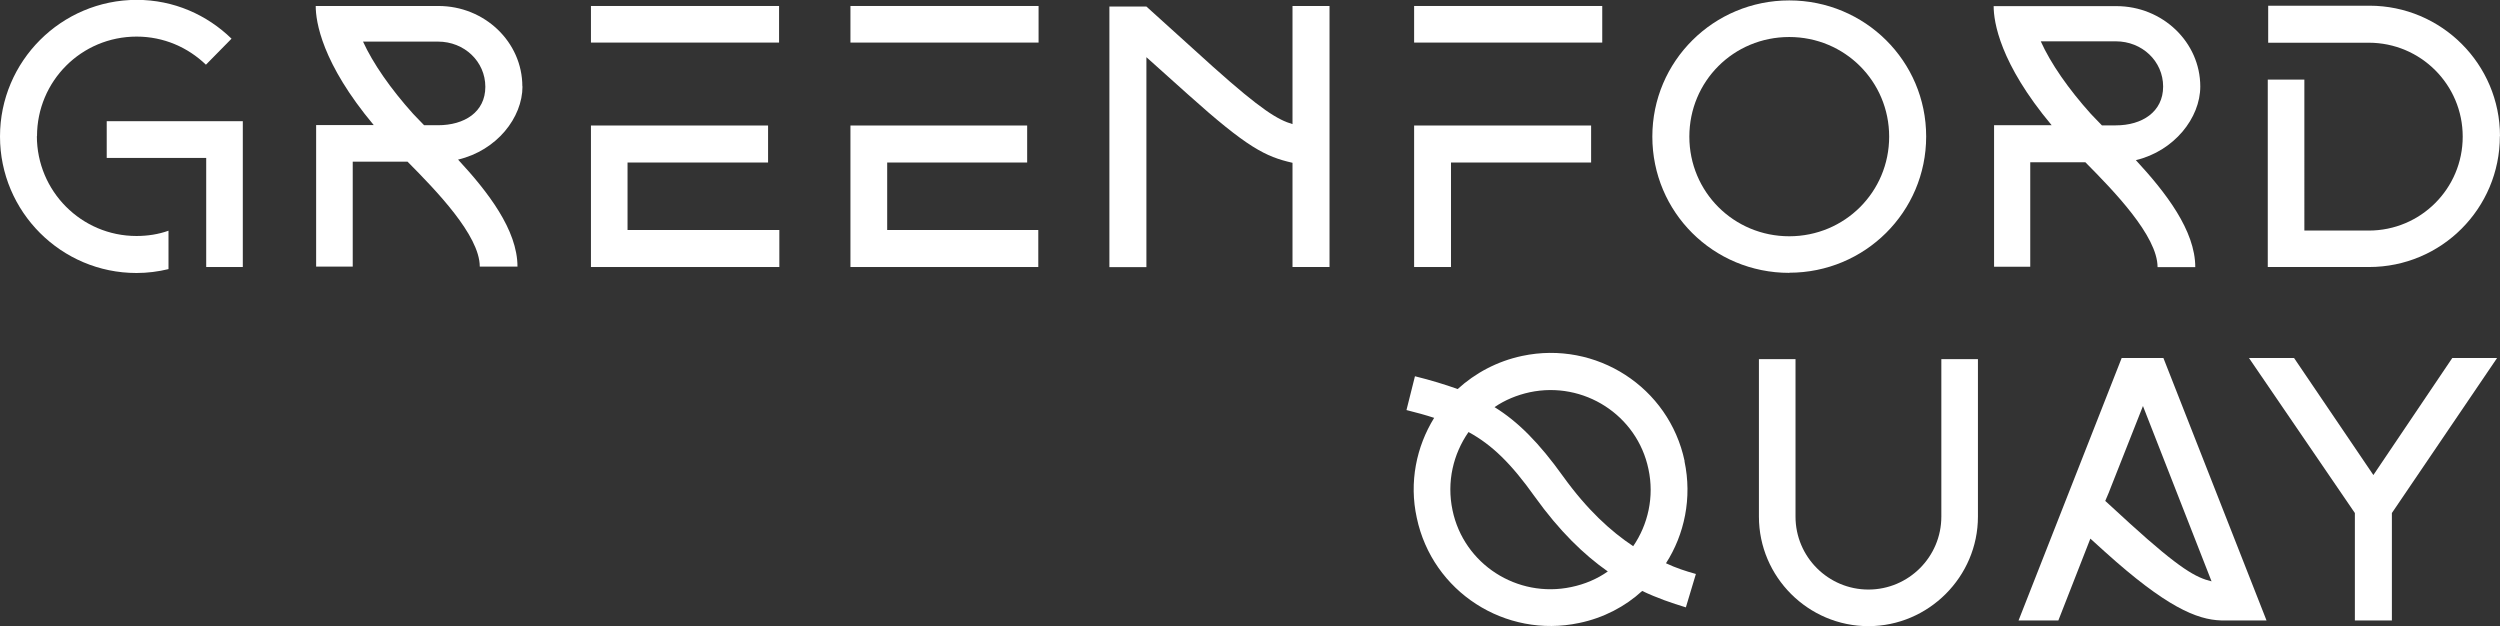 <?xml version="1.0" encoding="UTF-8"?><svg id="Layer_1" xmlns="http://www.w3.org/2000/svg" viewBox="0 0 179.67 45"><rect x="0" y="0" width="179.67" height="45" fill="#333333" stroke="none"/><defs><style>.cls-1{fill:#fff;}</style></defs><g id="GQ_logo"><polygon class="cls-1" points="104.28 19.19 104.28 11.68 114.35 11.68 114.35 9.02 101.63 9.02 101.63 19.19 104.28 19.19"/><rect class="cls-1" x="101.63" y=".43" width="13.52" height="2.63"/><path class="cls-1" d="m128.59,19.6c5.44,0,9.84-4.37,9.84-9.79S134.03.03,128.59.03s-9.84,4.37-9.84,9.79,4.37,9.79,9.84,9.79Zm0-16.94c3.99,0,7.18,3.19,7.18,7.16s-3.19,7.16-7.18,7.16-7.18-3.19-7.18-7.16,3.17-7.16,7.18-7.16Z"/><path class="cls-1" d="m92.89,8.92c-1.05-.31-2.22-1-5.7-4.11l-4.8-4.34h-2.66v18.73h2.66V4.11l2.99,2.68c4.27,3.83,5.57,4.47,7.51,4.91v7.49h2.66V.43h-2.66v8.48h0Z"/><path class="cls-1" d="m37.54,6.21c0-3.19-2.71-5.78-6.03-5.78h-8.82c0,1.12.43,4.09,4.17,8.56h-4.14v10.17h2.63v-7.54h3.94c2.02,2.04,5.19,5.29,5.19,7.54h2.71c0-2.63-2.12-5.37-4.27-7.69,2.79-.66,4.63-3.02,4.63-5.26Zm-6.06,2.79h-1c-.31-.31-.56-.59-.79-.82-1.61-1.79-2.89-3.63-3.6-5.19h5.39c1.89,0,3.4,1.43,3.4,3.25s-1.51,2.76-3.4,2.76Z"/><polygon class="cls-1" points="170.57 34.14 164.87 25.73 161.63 25.73 169.24 36.87 169.24 44.59 171.9 44.59 171.9 36.87 179.46 25.73 176.24 25.73 170.57 34.14"/><path class="cls-1" d="m121.07,33.14c-1.12-5.32-6.36-8.69-11.68-7.56-1.79.38-3.37,1.23-4.63,2.38-.92-.33-1.94-.64-3.07-.92l-.61,2.43c.72.18,1.38.36,1.99.56-1.28,2.07-1.81,4.63-1.25,7.18,1.12,5.32,6.36,8.69,11.68,7.56,1.74-.36,3.3-1.18,4.52-2.3,1.07.51,2.12.87,3.14,1.18l.72-2.4c-.72-.2-1.43-.43-2.15-.77,1.33-2.07,1.89-4.7,1.33-7.33Zm-8.15,9.05c-3.88.82-7.72-1.64-8.53-5.52-.43-2.04.05-4.04,1.15-5.62,1.69.92,3.07,2.27,4.75,4.63,1.79,2.5,3.55,4.19,5.26,5.39-.77.54-1.66.92-2.63,1.12Zm4.45-2.94c-1.61-1.07-3.3-2.61-5.03-5.01-1.74-2.43-3.25-3.94-4.93-4.98.74-.51,1.61-.87,2.53-1.07,3.88-.82,7.72,1.64,8.53,5.52.43,1.99-.03,3.99-1.1,5.55Z"/><path class="cls-1" d="m152.48,25.73l-7.41,18.86h2.86l2.3-5.88,1.05.95c4.37,3.94,6.59,4.88,8.36,4.93h3.25l-7.41-18.86h-2.99Zm.61,11.91l-1.79-1.64.26-.61.1-.26,2.35-5.95,4.93,12.6c-1.1-.26-2.25-.87-5.85-4.14Z"/><path class="cls-1" d="m143.25,19.17h2.66v-7.51h3.96c2.02,2.04,5.19,5.29,5.19,7.54h2.71c0-2.63-2.12-5.37-4.27-7.69,2.76-.66,4.63-3.04,4.63-5.29,0-3.19-2.71-5.78-6.03-5.78h-8.82c0,1.12.43,4.09,4.17,8.56h-4.14v10.17h-.05Zm3.42-16.2h5.39c1.89,0,3.4,1.43,3.4,3.25s-1.51,2.79-3.4,2.79h-1c-.31-.31-.56-.59-.79-.82-1.61-1.79-2.89-3.63-3.6-5.21Z"/><path class="cls-1" d="m2.66,9.79c0-3.96,3.19-7.16,7.16-7.16,1.94,0,3.68.77,4.98,2.02l1.84-1.87c-1.76-1.71-4.14-2.79-6.82-2.79C4.4,0,0,4.4,0,9.81s4.4,9.81,9.81,9.81c.79,0,1.56-.1,2.3-.28v-2.76c-.72.26-1.51.38-2.3.38-3.96,0-7.16-3.22-7.16-7.18Z"/><polygon class="cls-1" points="7.67 11.35 14.82 11.35 14.82 14.95 14.82 18.25 14.82 19.19 17.45 19.19 17.45 8.71 7.67 8.71 7.67 11.35"/><path class="cls-1" d="m179.67,9.79c0-5.19-4.22-9.38-9.38-9.38h-7.28v2.66h7.23c3.73,0,6.75,3.02,6.75,6.75s-3.02,6.75-6.75,6.75h-4.63V5.72h-2.63v13.47h7.28c5.21,0,9.4-4.22,9.4-9.4Z"/><path class="cls-1" d="m139.52,37.13c0,2.89-2.35,5.24-5.24,5.24s-5.24-2.35-5.24-5.24v-11.32h-2.63v11.32c0,4.34,3.55,7.87,7.87,7.87s7.87-3.55,7.87-7.87v-11.32h-2.63v11.32Z"/><rect class="cls-1" x="42.47" y=".43" width="13.52" height="2.63"/><polygon class="cls-1" points="45.1 11.68 55.2 11.68 55.2 9.02 42.47 9.02 42.47 11.4 42.47 11.68 42.47 16.53 42.47 19.01 42.47 19.19 56.01 19.19 56.01 16.53 45.1 16.53 45.1 11.68"/><rect class="cls-1" x="61.12" y=".43" width="13.52" height="2.63"/><polygon class="cls-1" points="63.76 11.68 73.82 11.68 73.82 9.02 61.12 9.02 61.12 11.4 61.12 11.68 61.12 16.53 61.12 19.01 61.12 19.19 74.62 19.19 74.62 16.53 63.76 16.53 63.76 11.68"/></g></svg>